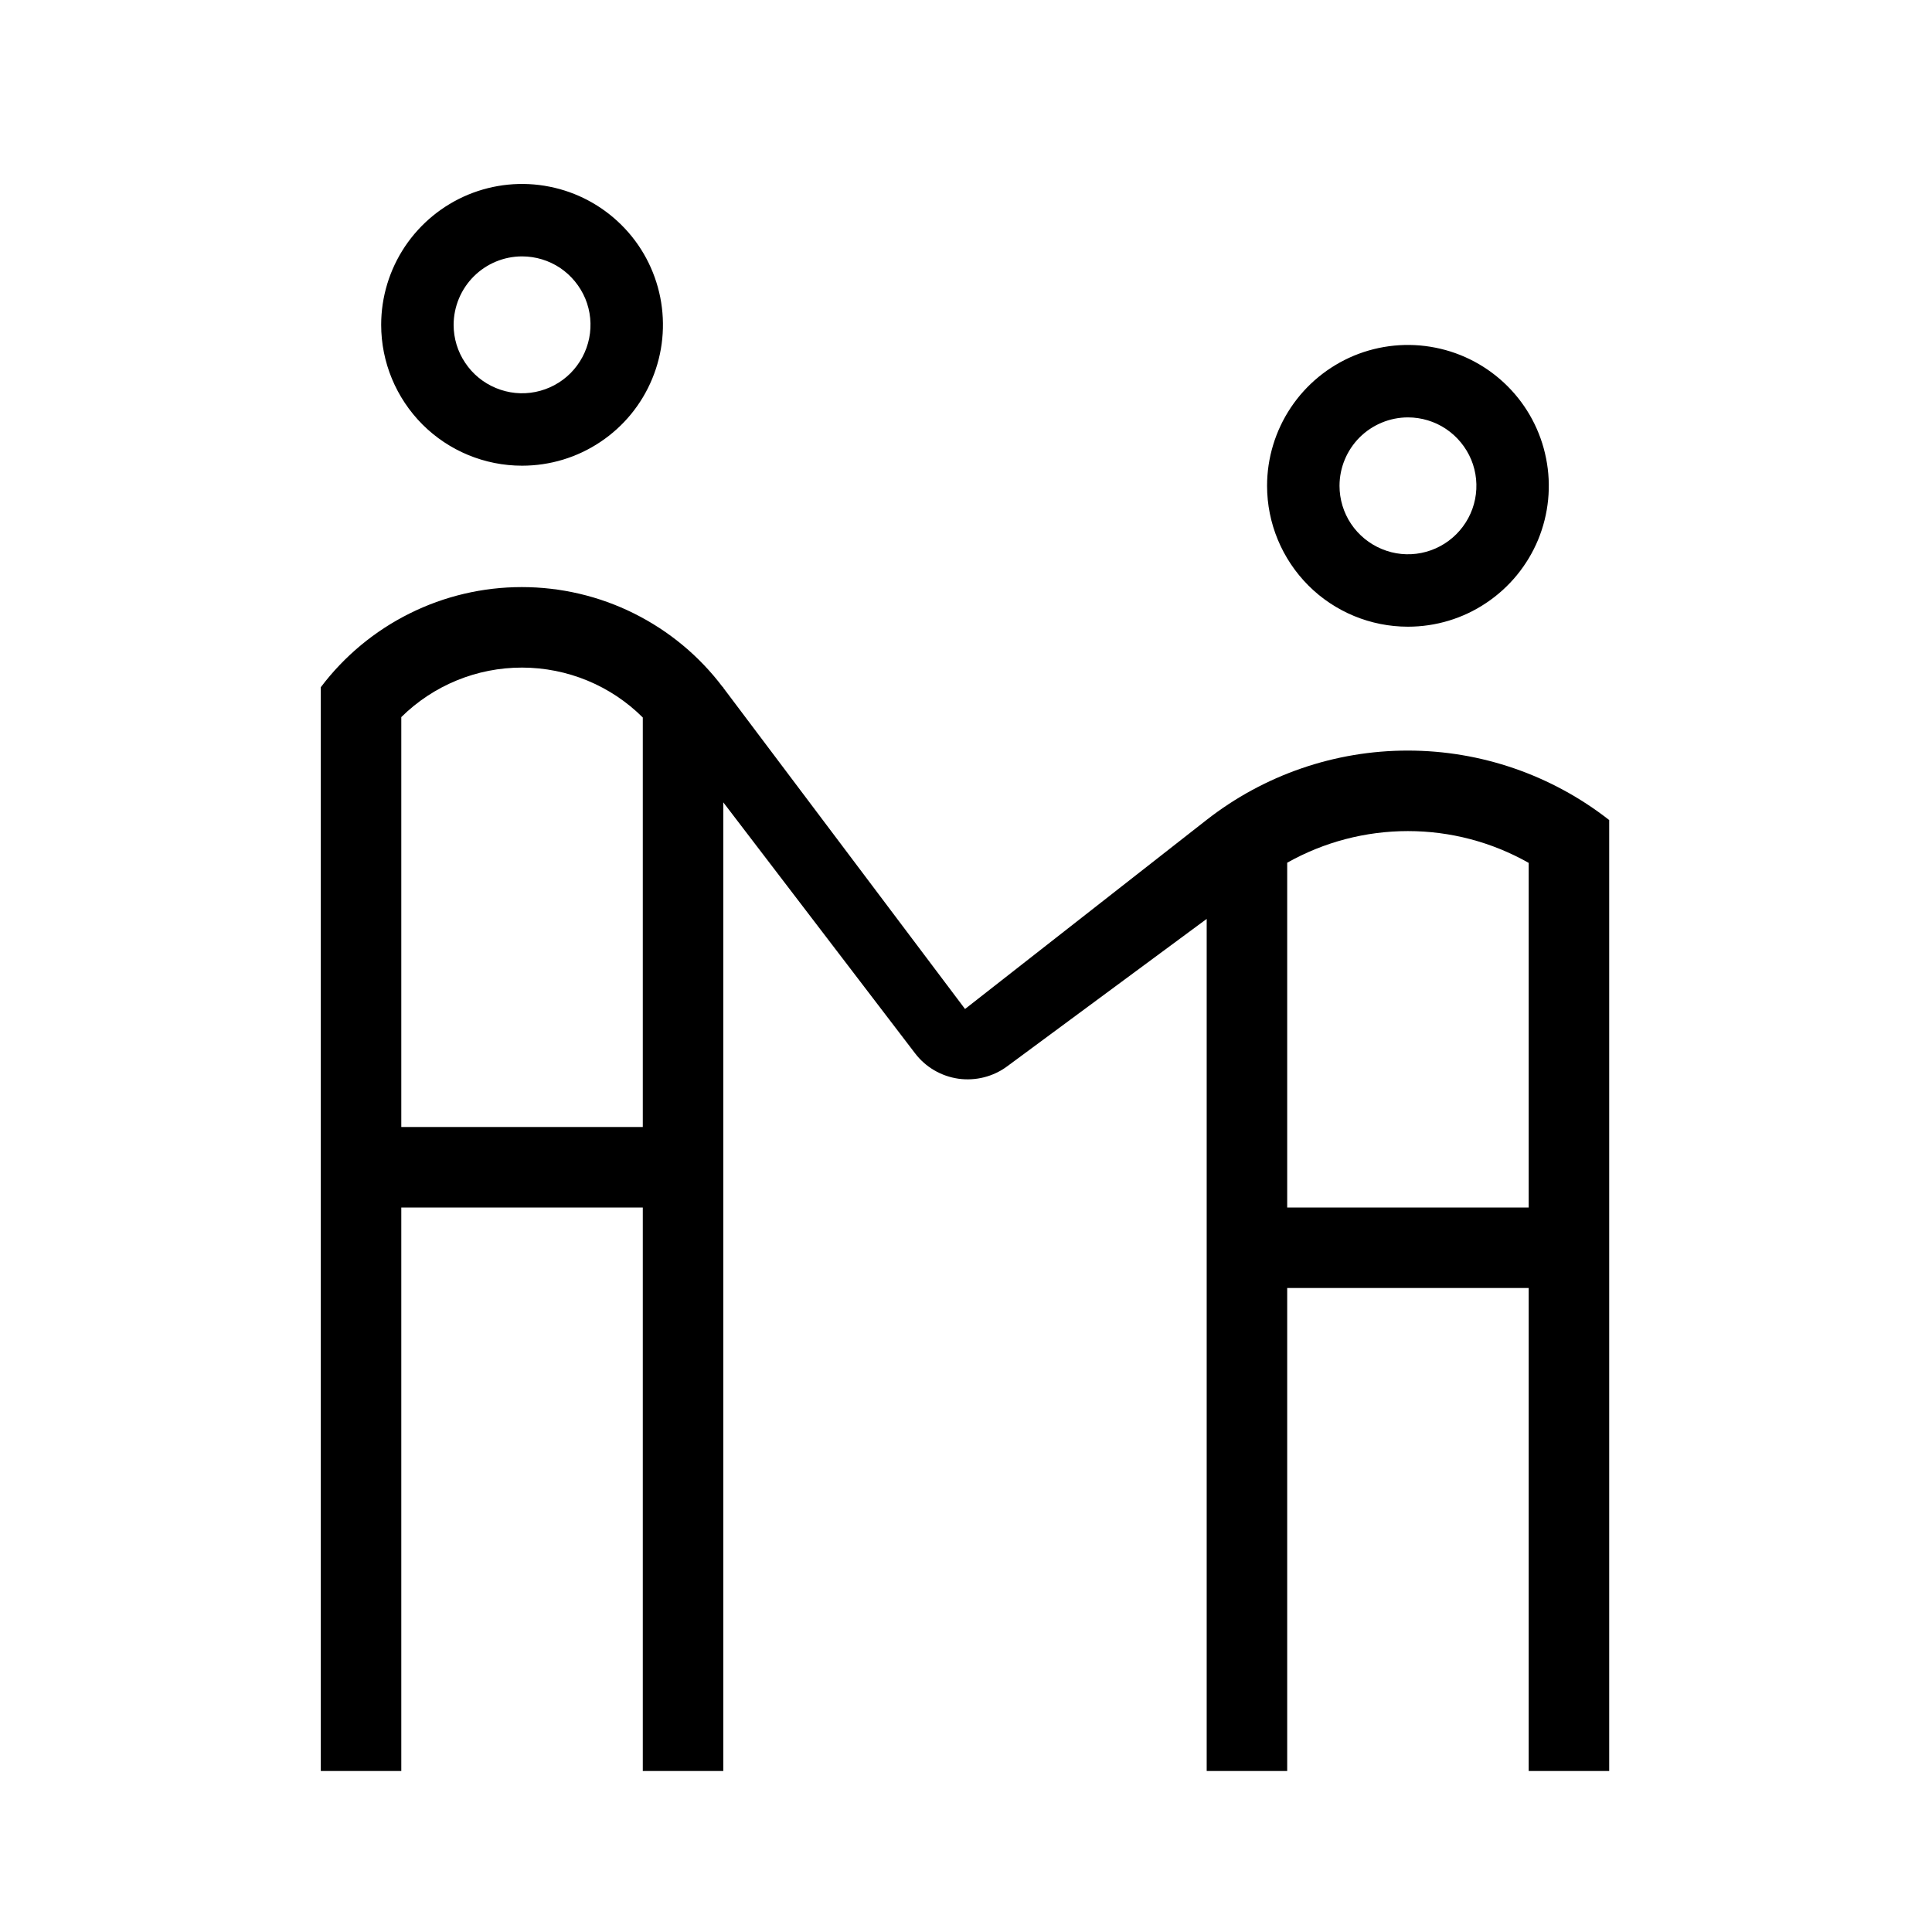 <svg width="24" height="24" viewBox="0 0 24 24" fill="none" xmlns="http://www.w3.org/2000/svg">
<path d="M14.989 10.185L11.988 12.534L8.985 8.544V8.537H8.979C8.688 8.15 8.31 7.837 7.877 7.621C7.444 7.405 6.966 7.293 6.482 7.293C5.998 7.293 5.521 7.405 5.088 7.621C4.654 7.837 4.277 8.15 3.985 8.537V22H4.985V15H7.985V22H8.985V9.967L11.366 13.083C11.497 13.256 11.691 13.369 11.905 13.4C12.12 13.43 12.338 13.375 12.512 13.246L14.99 11.415V22H15.99V16H18.99V22H19.99V10.187C19.276 9.628 18.396 9.324 17.49 9.324C16.583 9.323 15.703 9.627 14.989 10.185ZM7.985 14H4.985V8.908C5.385 8.513 5.924 8.292 6.486 8.293C7.048 8.294 7.587 8.516 7.985 8.913V14ZM18.99 15H15.99V10.717C16.448 10.459 16.965 10.324 17.49 10.324C18.016 10.324 18.532 10.46 18.99 10.719V15ZM6.485 5.785C6.832 5.785 7.17 5.683 7.458 5.49C7.746 5.298 7.97 5.025 8.102 4.705C8.235 4.385 8.269 4.033 8.202 3.694C8.134 3.354 7.968 3.042 7.723 2.798C7.478 2.553 7.166 2.386 6.827 2.319C6.487 2.251 6.136 2.286 5.816 2.418C5.496 2.551 5.223 2.775 5.03 3.063C4.838 3.351 4.735 3.689 4.735 4.035C4.735 4.499 4.92 4.944 5.248 5.273C5.576 5.601 6.021 5.785 6.485 5.785ZM6.485 3.185C6.654 3.185 6.818 3.235 6.958 3.328C7.097 3.422 7.206 3.555 7.271 3.71C7.335 3.865 7.352 4.036 7.319 4.201C7.286 4.366 7.205 4.517 7.087 4.636C6.968 4.755 6.816 4.836 6.651 4.869C6.486 4.902 6.316 4.885 6.16 4.82C6.005 4.756 5.872 4.647 5.779 4.507C5.685 4.368 5.635 4.203 5.635 4.035C5.636 3.81 5.725 3.594 5.885 3.434C6.044 3.275 6.26 3.185 6.485 3.185ZM17.49 7.785C17.836 7.785 18.175 7.683 18.462 7.49C18.75 7.298 18.974 7.025 19.107 6.705C19.239 6.385 19.274 6.033 19.206 5.694C19.139 5.354 18.972 5.042 18.728 4.798C18.483 4.553 18.171 4.386 17.832 4.319C17.492 4.251 17.14 4.286 16.82 4.418C16.501 4.551 16.227 4.775 16.035 5.063C15.843 5.351 15.74 5.689 15.74 6.035C15.74 6.499 15.925 6.944 16.253 7.273C16.581 7.601 17.026 7.785 17.49 7.785H17.49ZM17.49 5.185C17.658 5.185 17.823 5.235 17.962 5.328C18.102 5.422 18.211 5.555 18.276 5.71C18.34 5.865 18.357 6.036 18.324 6.201C18.291 6.366 18.21 6.517 18.091 6.636C17.972 6.755 17.821 6.836 17.656 6.869C17.491 6.902 17.32 6.885 17.165 6.82C17.01 6.756 16.877 6.647 16.783 6.507C16.69 6.368 16.64 6.203 16.64 6.035C16.64 5.81 16.73 5.594 16.889 5.434C17.049 5.275 17.265 5.185 17.49 5.185H17.49Z" fill="black"/>
</svg>
